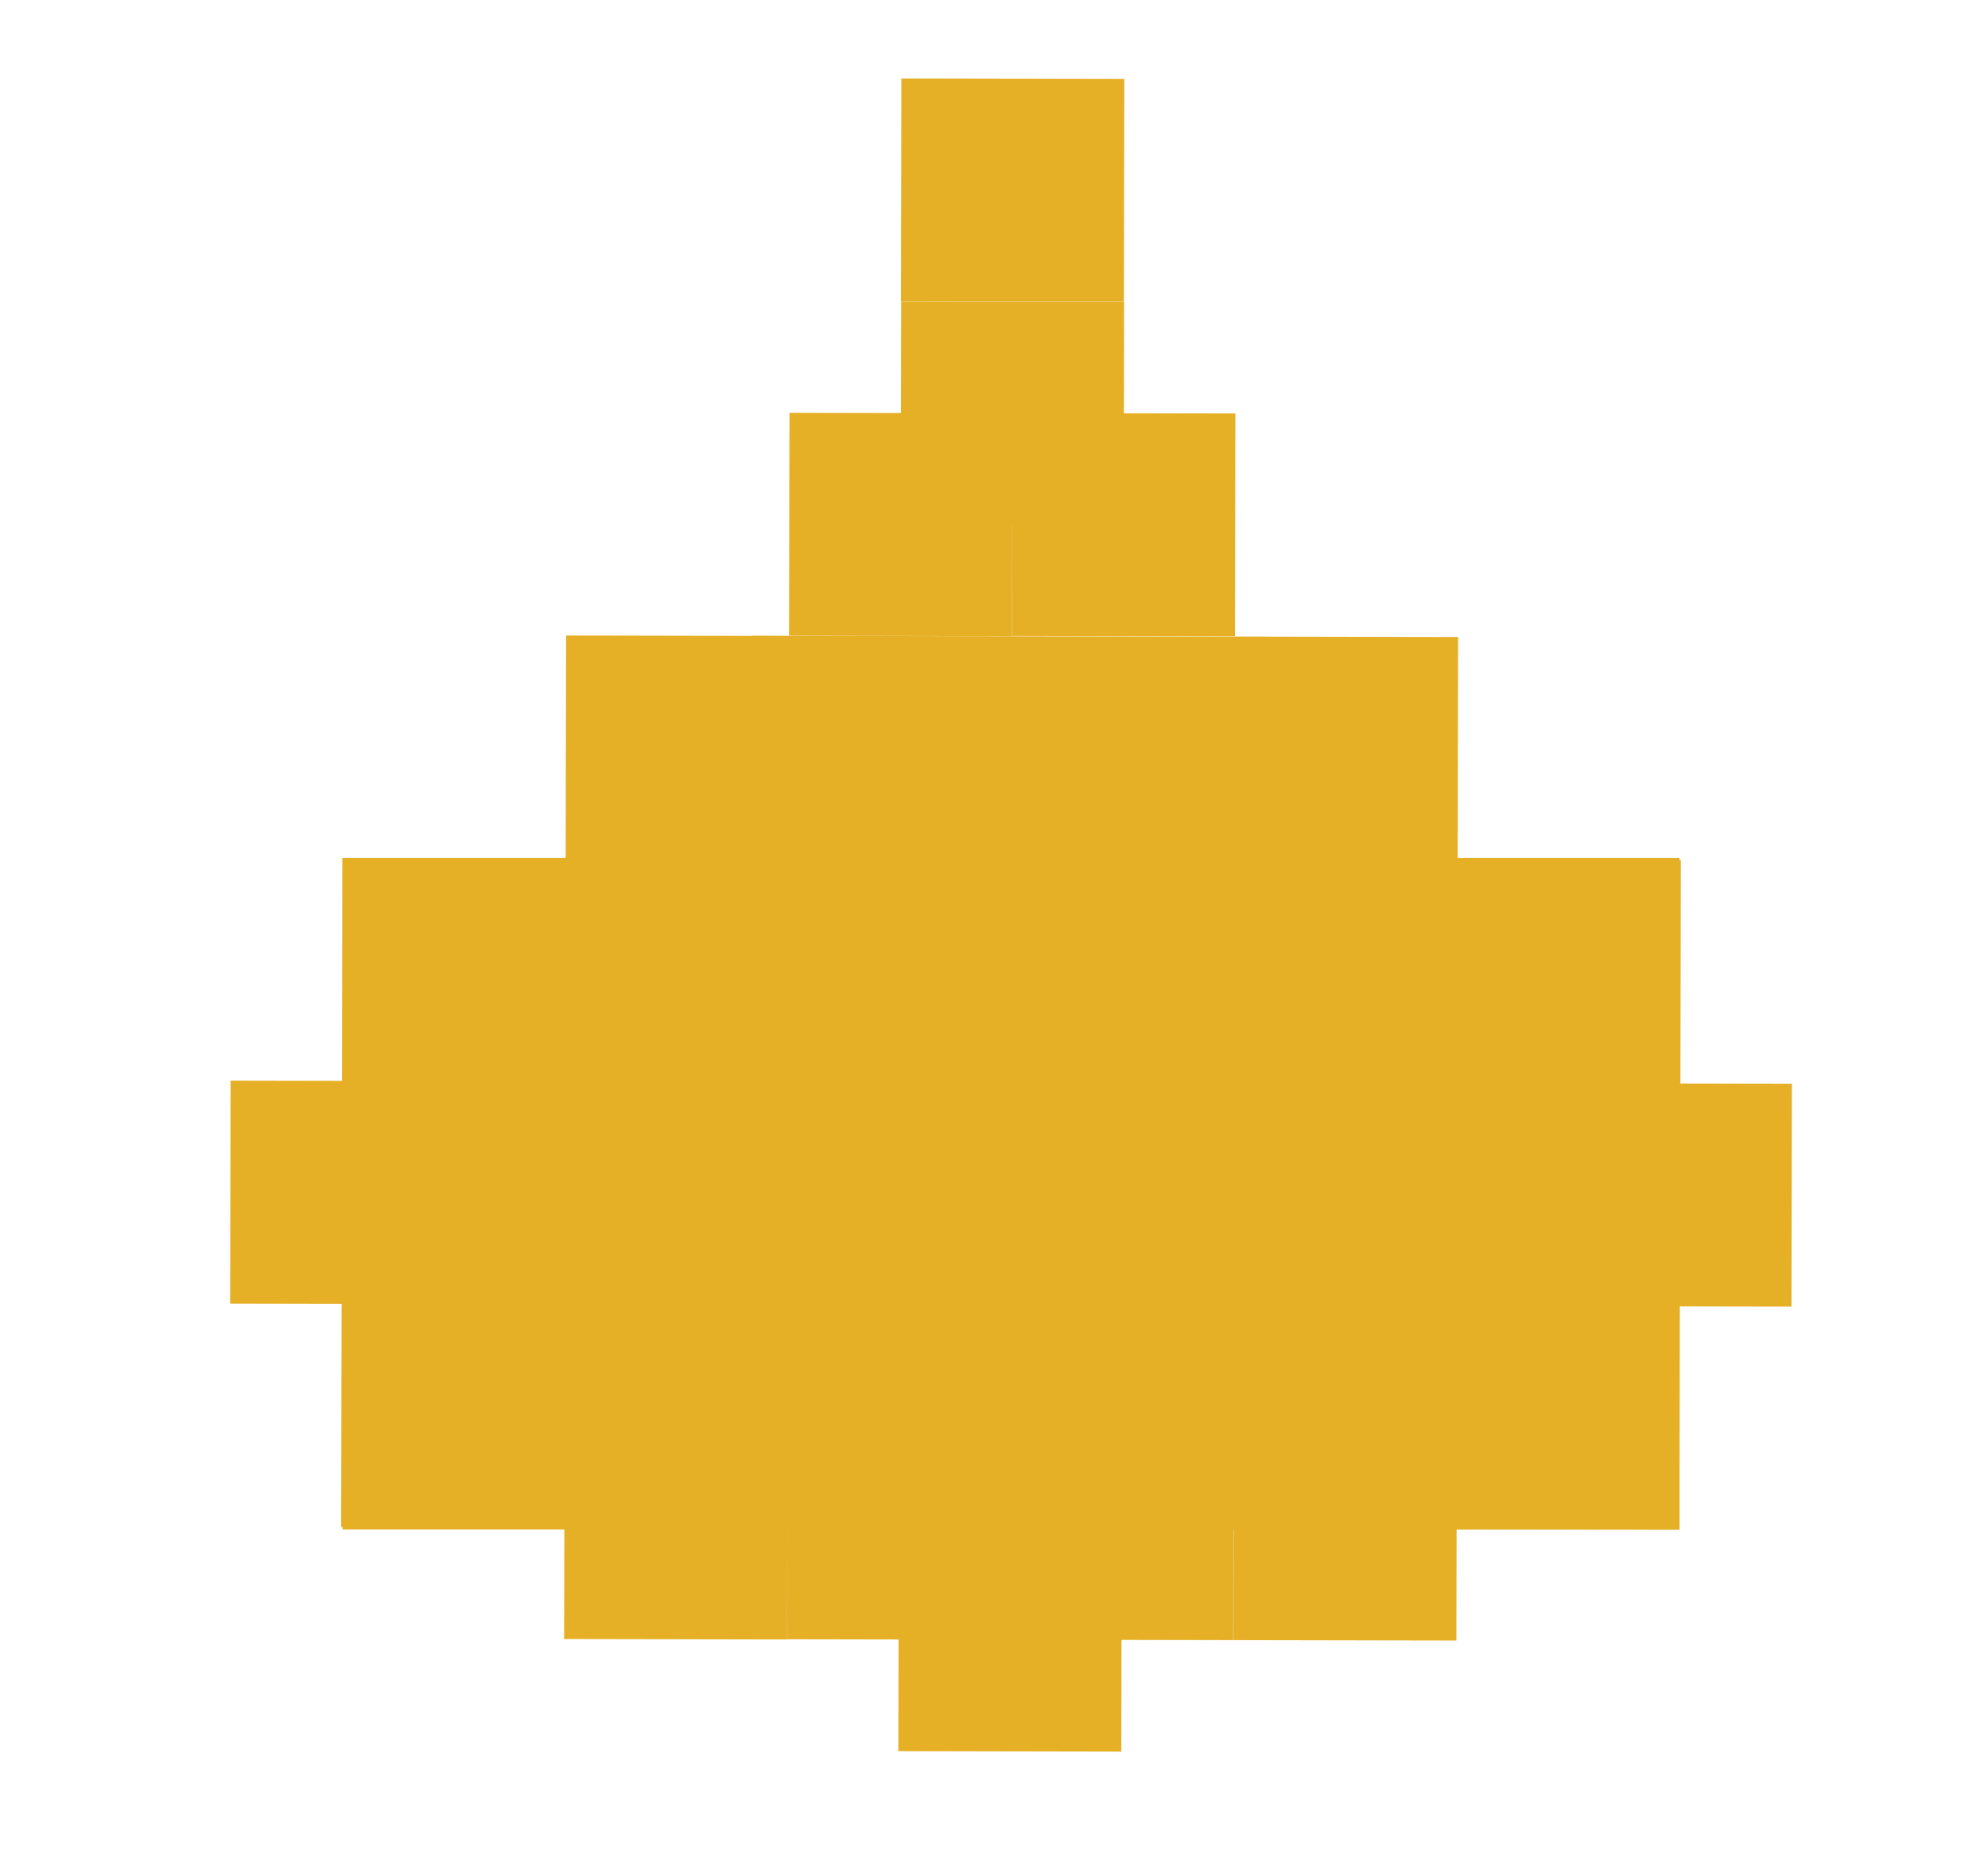<svg id="Camada_1" data-name="Camada 1" xmlns="http://www.w3.org/2000/svg" viewBox="0 0 91.66 85.86"><defs><style>.cls-1{fill:#e6b026;}.cls-2{fill:none;}</style></defs><title>Sem título-1</title><g id="Grupo_190" data-name="Grupo 190"><g id="Grupo_24" data-name="Grupo 24"><rect id="Retângulo_203" data-name="Retângulo 203" class="cls-1" x="72.32" y="49.96" width="10.28" height="10.28" transform="translate(22.22 132.46) rotate(-89.89)"/><rect id="Retângulo_204" data-name="Retângulo 204" class="cls-1" x="67.16" y="60.23" width="10.28" height="10.28" transform="translate(6.79 137.56) rotate(-89.89)"/><rect id="Retângulo_205" data-name="Retângulo 205" class="cls-1" x="56.87" y="65.36" width="10.28" height="10.28" transform="translate(-8.6 132.38) rotate(-89.89)"/><rect id="Retângulo_206" data-name="Retângulo 206" class="cls-1" x="67.2" y="39.67" width="10.28" height="10.28" transform="translate(27.4 117.06) rotate(-89.89)"/><rect id="Retângulo_207" data-name="Retângulo 207" class="cls-1" x="56.93" y="29.36" width="10.28" height="10.28" transform="translate(27.46 96.51) rotate(-89.89)"/><rect id="Retângulo_208" data-name="Retângulo 208" class="cls-1" x="46.67" y="19.06" width="10.28" height="10.28" transform="translate(27.51 75.96) rotate(-89.89)"/><rect id="Retângulo_209" data-name="Retângulo 209" class="cls-1" x="36.38" y="19.04" width="10.28" height="10.28" transform="translate(17.27 65.66) rotate(-89.89)"/><rect id="Retângulo_210" data-name="Retângulo 210" class="cls-1" x="26.08" y="29.31" width="10.28" height="10.28" transform="translate(-3.28 65.61) rotate(-89.89)"/><rect id="Retângulo_211" data-name="Retângulo 211" class="cls-1" x="15.78" y="39.57" width="10.28" height="10.28" transform="translate(-23.83 65.55) rotate(-89.89)"/><rect id="Retângulo_212" data-name="Retângulo 212" class="cls-1" x="10.62" y="49.85" width="10.28" height="10.28" transform="translate(-39.26 70.64) rotate(-89.89)"/><rect id="Retângulo_213" data-name="Retângulo 213" class="cls-1" x="15.74" y="60.14" width="10.28" height="10.28" transform="translate(-44.44 86.04) rotate(-89.89)"/><rect id="Retângulo_214" data-name="Retângulo 214" class="cls-1" x="26.01" y="65.3" width="10.28" height="10.28" transform="translate(-39.34 101.47) rotate(-89.89)"/><rect id="Retângulo_215" data-name="Retângulo 215" class="cls-1" x="46.58" y="65.34" width="10.28" height="10.28" transform="translate(-18.85 122.07) rotate(-89.89)"/><rect id="Retângulo_216" data-name="Retângulo 216" class="cls-1" x="36.3" y="65.32" width="10.28" height="10.28" transform="translate(-29.1 111.77) rotate(-89.89)"/><rect id="Retângulo_217" data-name="Retângulo 217" class="cls-1" x="41.53" y="13.91" width="10.28" height="10.28" transform="translate(27.54 65.69) rotate(-89.89)"/><rect id="Retângulo_218" data-name="Retângulo 218" class="cls-1" x="41.43" y="70.47" width="10.28" height="10.28" transform="translate(-29.13 122.05) rotate(-89.89)"/><rect id="Retângulo_224" data-name="Retângulo 224" class="cls-1" x="41.55" y="3.62" width="10.28" height="10.28" transform="translate(37.84 55.44) rotate(-89.89)"/></g><rect class="cls-1" x="15.79" y="39.56" width="61.65" height="30.97"/><rect id="Retângulo_223" data-name="Retângulo 223" class="cls-1" x="38.64" y="25.33" width="16" height="24" transform="translate(9.23 83.91) rotate(-89.89)"/></g><rect class="cls-2" x="10.63" y="49.84" width="71.97" height="10.42"/><rect class="cls-2" x="41.56" y="3.61" width="10.14" height="77.15"/></svg>